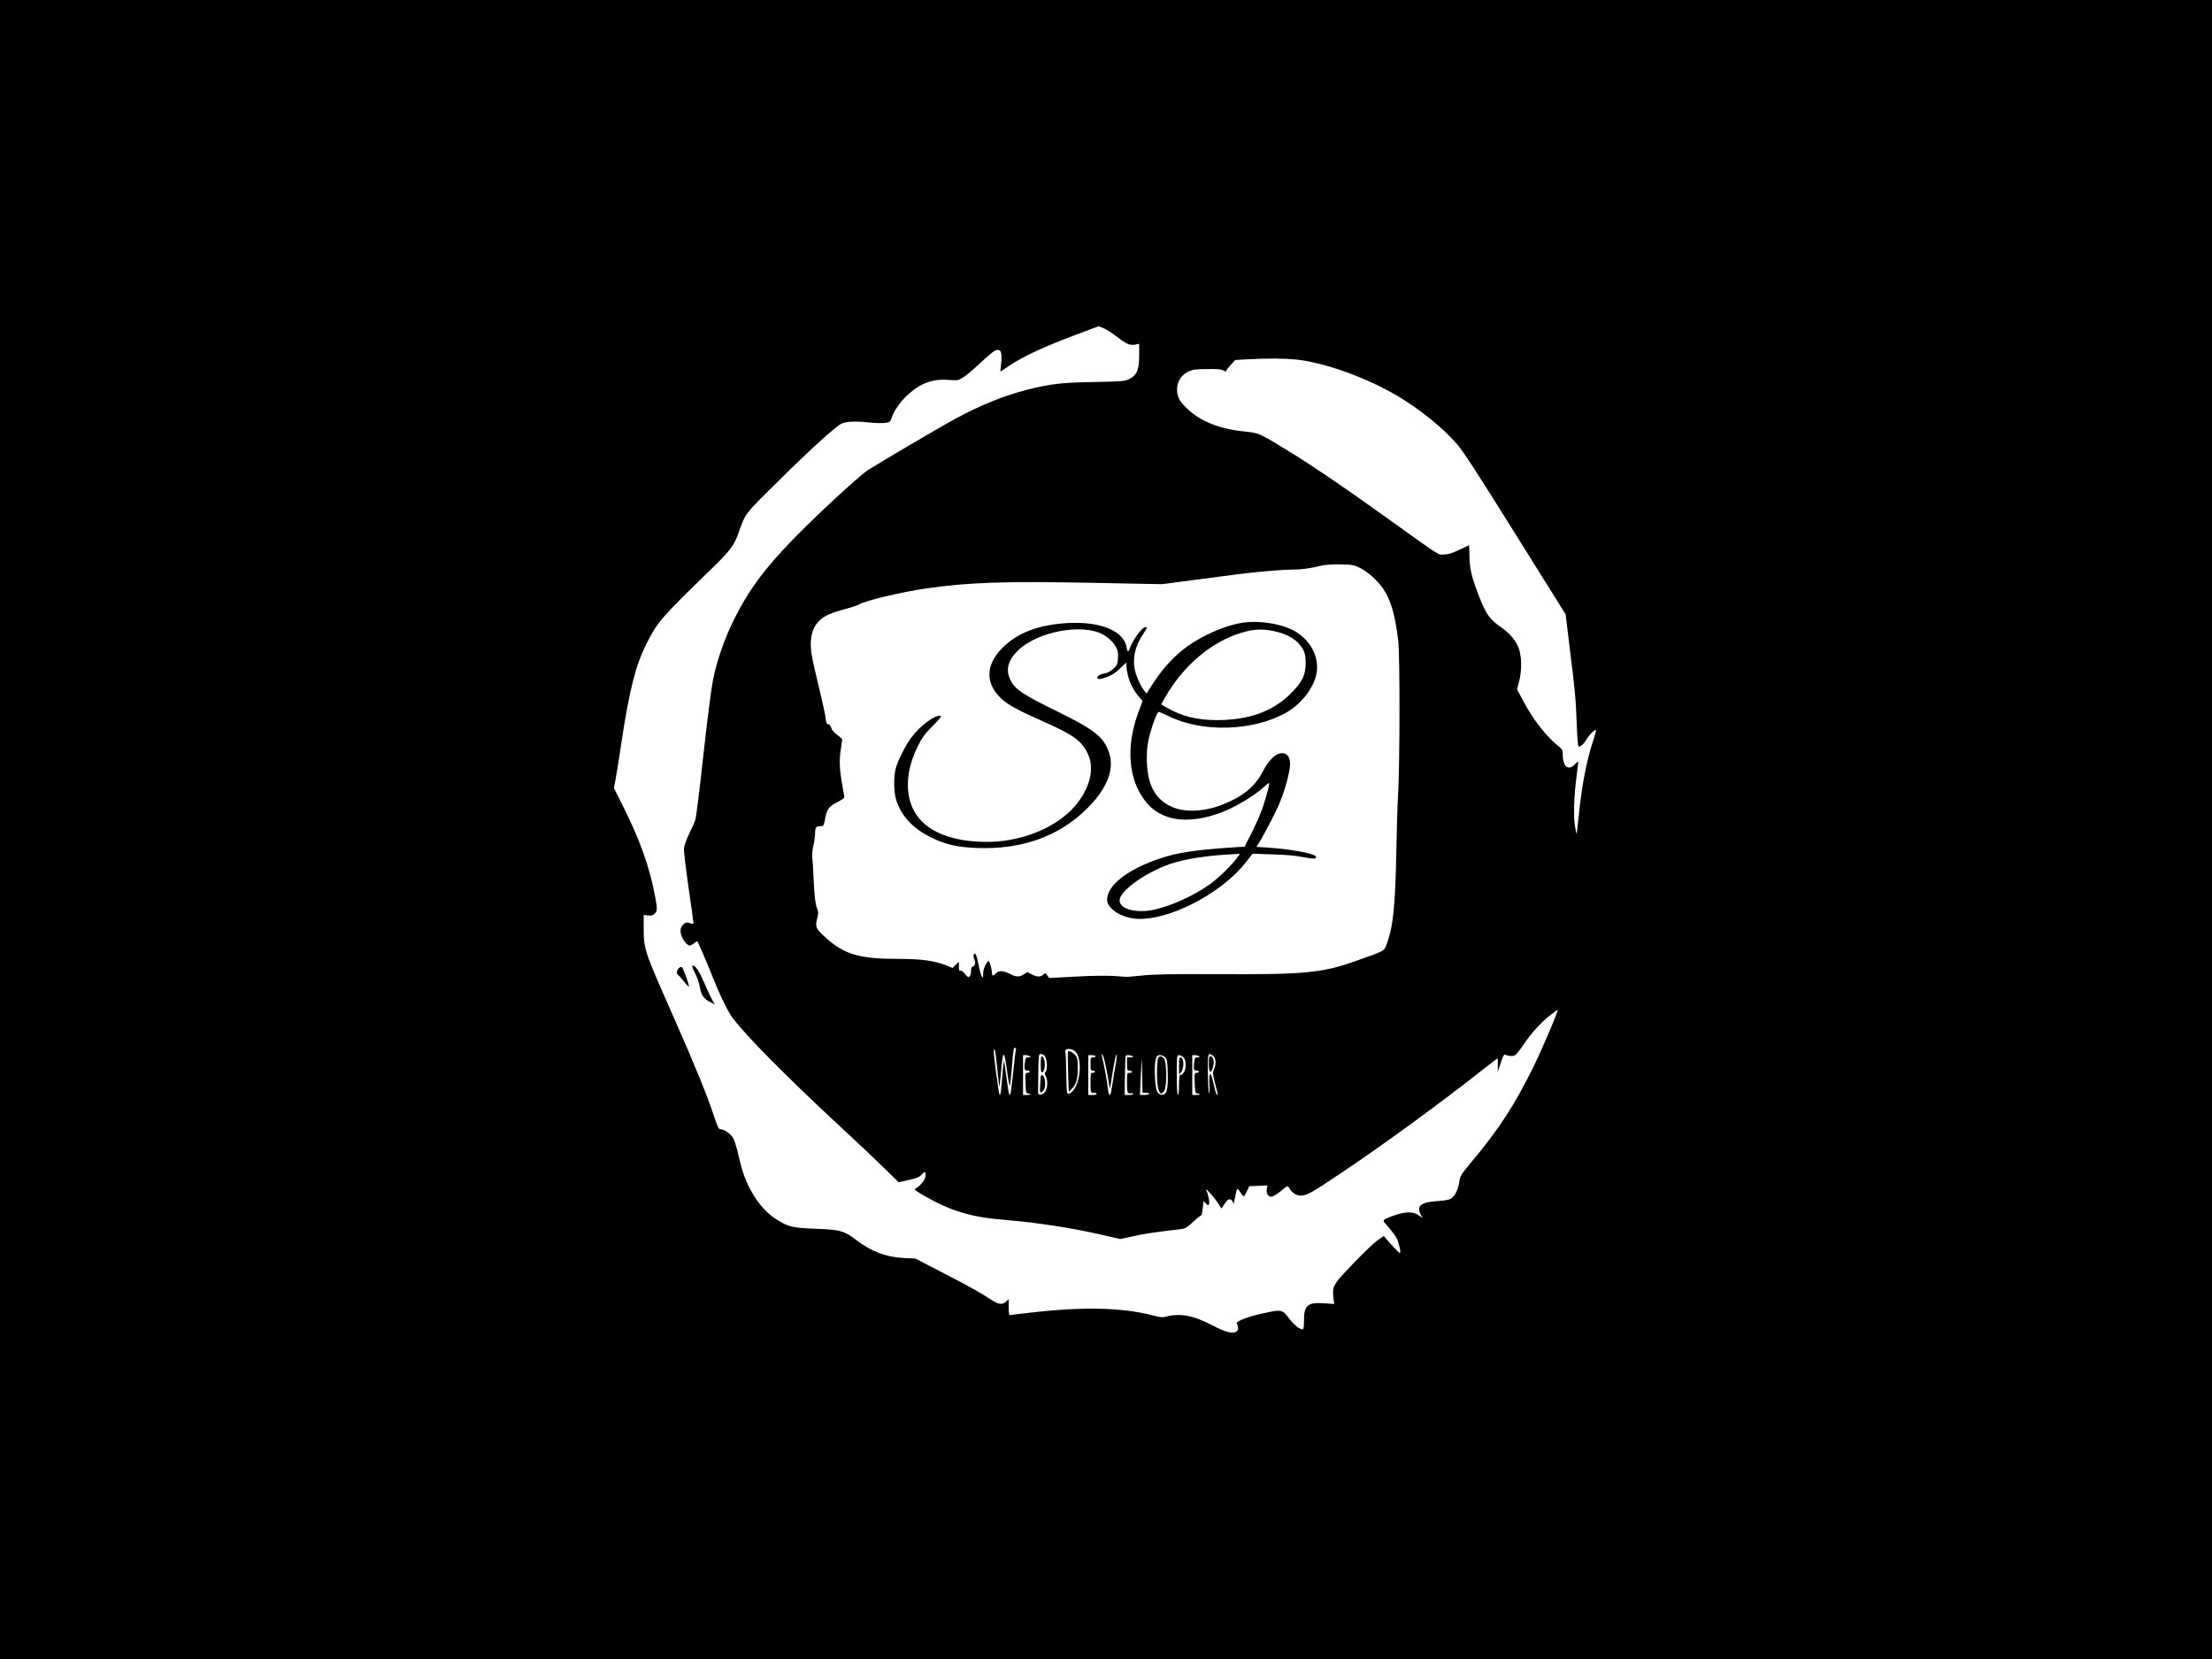 <?xml version="1.0" standalone="no"?>
<!DOCTYPE svg PUBLIC "-//W3C//DTD SVG 20010904//EN"
 "http://www.w3.org/TR/2001/REC-SVG-20010904/DTD/svg10.dtd">
<svg version="1.0" xmlns="http://www.w3.org/2000/svg"
 width="2000pt" height="1500pt" viewBox="0 0 2000 1500"
 preserveAspectRatio="xMidYMid meet">

<g transform="translate(0,1500) scale(0.1,-0.1)"
fill="#000000" stroke="none">
<path d="M0 7500 l0 -7500 10000 0 10000 0 0 7500 0 7500 -10000 0 -10000 0 0
-7500z m9982 4531 c24 -10 78 -46 121 -79 82 -64 117 -78 167 -67 l30 7 0
-104 c0 -132 -21 -181 -90 -215 -42 -20 -63 -22 -315 -27 -297 -5 -394 -16
-609 -70 -207 -53 -423 -140 -651 -264 -138 -74 -716 -415 -792 -466 -84 -56
-461 -405 -668 -618 -263 -269 -410 -469 -540 -733 -86 -173 -154 -369 -189
-546 -14 -68 -53 -372 -86 -674 -33 -303 -66 -566 -72 -585 -6 -19 -30 -75
-54 -123 -24 -49 -46 -107 -49 -130 -4 -27 11 -157 40 -356 25 -173 45 -320
45 -327 0 -10 -7 -10 -30 -1 -36 13 -57 4 -79 -35 -19 -32 -3 -92 35 -138 30
-35 42 -37 77 -10 14 11 27 20 30 20 6 0 72 -152 137 -315 70 -176 140 -320
186 -381 124 -164 479 -523 954 -964 157 -145 344 -322 415 -392 l130 -127 70
15 c91 19 122 31 145 61 23 29 35 15 26 -31 -6 -31 -51 -83 -89 -103 -14 -7 0
-19 80 -65 237 -137 426 -194 728 -218 287 -23 607 -72 887 -137 l157 -36 118
26 c102 23 188 35 432 64 36 4 54 15 107 64 35 32 68 59 73 59 5 0 12 30 16
66 l7 66 20 -22 c17 -18 22 -20 29 -8 8 15 -5 87 -23 122 -21 40 52 -36 96
-100 l41 -61 24 38 c14 21 31 41 39 44 20 7 42 -13 43 -39 1 -11 7 12 15 53
15 83 21 94 38 67 6 -10 18 -28 27 -39 16 -20 17 -20 41 29 l24 49 82 3 82 3
-6 -29 c-8 -39 11 -72 41 -72 14 0 49 21 86 51 57 48 62 50 72 33 26 -47 65
-74 107 -74 55 0 88 18 363 202 380 254 918 647 1297 947 63 50 117 91 120 91
3 0 4 -28 3 -62 l-2 -63 27 82 c21 64 30 81 42 77 31 -14 68 -16 88 -5 11 6
45 48 75 93 67 101 156 200 241 267 35 28 66 51 69 51 12 0 -137 -351 -218
-515 -169 -344 -312 -564 -561 -862 -94 -112 -103 -126 -109 -175 -9 -68 -39
-132 -73 -154 -18 -12 -57 -19 -129 -24 -145 -9 -188 -44 -148 -121 l17 -32
-32 23 c-50 36 -113 37 -211 5 -84 -28 -109 -40 -109 -55 0 -5 22 -32 49 -62
26 -29 58 -72 70 -95 20 -41 40 -133 28 -133 -6 0 -93 90 -125 130 l-20 25
-56 -39 c-31 -21 -131 -117 -222 -212 -183 -191 -189 -202 -178 -307 l7 -57
-85 6 c-154 12 -188 -16 -188 -156 0 -57 -4 -80 -12 -80 -27 0 -78 41 -119 95
-66 87 -68 88 -245 49 -126 -27 -238 -70 -231 -88 16 -44 17 -55 0 -71 -28
-29 -96 -13 -214 48 -173 92 -295 116 -419 84 -39 -10 -56 -9 -125 9 -278 74
-647 81 -1130 23 -88 -10 -163 -19 -167 -19 -5 0 -8 32 -8 72 l0 71 -23 -21
c-34 -32 -70 -27 -135 16 -89 60 -178 110 -441 246 l-245 127 -95 4 c-164 7
-300 57 -437 162 -113 85 -146 95 -369 103 -212 8 -251 17 -361 89 -145 93
-268 287 -320 506 -45 187 -53 213 -80 245 -29 34 -73 60 -101 60 -15 0 -26
24 -57 117 -59 182 -173 461 -366 898 -270 611 -270 609 -270 817 l0 106 39
-5 c31 -4 43 -1 60 16 26 26 26 43 0 177 -48 250 -135 492 -279 781 l-89 177
14 76 c8 41 33 197 55 345 73 479 127 690 228 890 96 191 133 233 573 660 181
176 214 219 255 333 64 183 53 168 353 464 274 272 519 496 575 525 42 22 126
27 246 14 58 -6 126 -8 152 -5 43 6 48 10 59 43 20 64 77 147 142 207 117 109
230 151 374 139 78 -6 86 -5 126 19 24 13 95 73 158 132 62 58 124 110 136
115 52 20 66 -11 55 -119 -5 -39 -7 -72 -7 -72 1 0 40 25 86 57 117 78 295
162 564 264 127 48 233 88 237 88 3 1 26 -7 50 -18z m1738 -282 c255 -26 643
-166 924 -334 197 -117 402 -284 530 -431 54 -61 189 -269 527 -811 l455 -728
32 -265 c52 -415 61 -511 68 -727 4 -112 11 -203 16 -203 22 0 48 23 72 64 24
41 69 86 86 86 4 0 -6 -39 -22 -87 -62 -184 -105 -407 -133 -683 -10 -91 -18
-166 -20 -168 -2 -2 -9 30 -15 70 -15 85 -9 269 15 453 8 65 15 123 15 128 0
5 -13 -5 -29 -22 -59 -64 -111 -24 -111 85 0 38 -5 49 -27 67 -124 98 -245
254 -338 433 l-48 91 19 74 c25 101 23 226 -5 300 -26 69 -84 137 -161 189
-95 65 -133 117 -189 258 -74 188 -94 270 -95 385 -1 53 -2 97 -4 97 -1 0 -42
-19 -90 -42 -65 -31 -100 -42 -137 -42 -57 -1 -6 -34 -560 363 -365 261 -639
447 -845 573 -268 164 -268 164 -402 177 -223 22 -400 94 -519 211 -51 50 -69
76 -79 113 -25 91 13 177 94 217 38 18 64 22 168 23 89 2 130 -2 148 -12 20
-12 25 -12 29 0 2 7 21 31 42 53 l37 41 104 6 c182 10 343 9 448 -2z m581
-1886 c66 -33 156 -114 205 -186 69 -103 107 -230 136 -467 16 -127 15 -1115
-1 -1395 -6 -99 -13 -331 -16 -515 -9 -488 -29 -684 -87 -835 -25 -67 -7 -57
-283 -155 -301 -107 -453 -122 -1256 -118 -410 2 -575 -1 -669 -12 -69 -7
-132 -13 -140 -13 -8 1 -63 5 -122 9 -62 4 -206 2 -344 -6 l-237 -13 -18 24
c-17 22 -18 23 -37 6 -25 -22 -54 -22 -103 3 l-40 21 -33 -21 c-43 -26 -66
-25 -126 5 -60 30 -101 32 -125 5 -21 -24 -35 -26 -35 -5 0 30 -22 115 -30
115 -19 0 -53 -76 -51 -115 4 -70 -20 -24 -40 76 -9 50 -22 96 -28 102 -17 17
-26 -21 -11 -47 14 -27 5 -66 -16 -66 -10 0 -14 -12 -14 -39 0 -21 -6 -44 -14
-50 -11 -10 -19 -5 -41 23 -16 21 -32 33 -41 29 -11 -4 -14 5 -14 38 l0 43
-29 -28 -29 -28 -64 26 c-103 40 -219 56 -422 56 -363 0 -497 41 -672 203 -81
75 -85 86 -63 173 10 37 9 52 -4 82 -16 38 -26 138 -33 317 -2 55 -7 118 -10
140 -3 23 1 69 10 108 9 38 16 90 16 117 0 51 9 60 55 60 20 0 24 7 34 61 16
91 36 119 111 156 36 18 65 38 64 45 -1 7 -8 54 -17 103 -27 148 -30 226 -16
321 7 49 14 93 14 98 0 5 -20 23 -44 40 -28 20 -49 44 -56 66 -8 23 -18 34
-28 32 -12 -2 -17 10 -22 55 -3 32 -31 157 -60 278 -67 272 -79 340 -73 424 6
78 28 131 76 179 43 43 108 72 237 106 55 15 109 33 120 40 52 34 378 112 612
146 380 55 713 66 1513 50 l615 -12 275 36 c151 20 326 43 389 51 170 23 425
45 516 45 83 0 143 8 255 34 42 10 105 15 180 13 107 -2 120 -4 181 -34z
m-3115 -4352 c-3 -4 -14 -97 -25 -206 -28 -264 -31 -267 -60 -51 -11 81 -21
150 -24 152 -2 2 -9 -65 -16 -149 -18 -219 -20 -217 -55 47 -24 181 -26 220
-11 204 3 -3 13 -80 22 -172 9 -91 18 -165 19 -163 1 1 8 58 14 127 19 215 28
218 56 14 9 -73 20 -131 24 -129 4 2 12 75 19 162 14 174 16 187 31 178 6 -4
8 -10 6 -14z m536 -18 c62 -56 51 -271 -19 -353 -14 -17 -33 -30 -42 -30 -16
0 -18 16 -20 181 -1 99 -5 187 -8 196 -13 35 52 39 89 6z m-285 -31 c31 -19
40 -140 12 -158 -5 -3 -2 -19 7 -36 23 -45 14 -126 -16 -150 -28 -22 -55 -20
-54 5 0 9 1 91 2 182 2 150 4 165 20 165 9 0 22 -4 29 -8z m562 -107 c11 -55
23 -122 27 -148 3 -26 8 -46 10 -44 2 1 10 48 18 104 20 128 36 206 43 199 3
-3 -1 -45 -10 -93 -9 -48 -21 -122 -27 -163 -6 -41 -14 -83 -16 -92 -10 -36
-21 -16 -28 48 -6 56 -30 190 -52 281 -5 20 -3 25 4 18 6 -5 20 -55 31 -110z
m969 99 c26 -18 30 -79 8 -123 -13 -25 -12 -37 9 -122 28 -106 29 -117 15
-103 -5 5 -17 47 -27 93 -26 122 -44 119 -38 -6 3 -64 2 -89 -4 -73 -5 14 -9
98 -10 188 -1 173 1 179 47 146z m-1658 -4 c12 -8 9 -10 -11 -10 -24 0 -27 -4
-33 -50 -8 -57 -3 -70 25 -70 10 0 19 -4 19 -10 0 -5 -9 -10 -20 -10 -20 0
-21 -5 -18 -92 3 -79 5 -93 20 -93 9 0 20 -4 24 -8 4 -4 -9 -7 -29 -7 l-37 0
0 180 0 180 23 0 c12 0 29 -5 37 -10z m595 0 c4 -6 -5 -10 -19 -10 -25 0 -26
-2 -26 -60 0 -53 2 -60 20 -60 11 0 20 -4 20 -10 0 -5 -9 -10 -20 -10 -19 0
-20 -7 -20 -90 0 -90 2 -95 37 -91 6 1 14 -3 18 -9 4 -6 -9 -10 -34 -10 l-41
0 0 180 0 180 29 0 c17 0 33 -4 36 -10z m335 0 c11 -7 7 -10 -17 -10 l-33 0 0
-60 c0 -53 2 -60 19 -60 11 0 23 -4 26 -10 4 -6 -5 -10 -19 -10 -26 0 -26 0
-26 -89 0 -72 3 -90 16 -95 9 -3 20 -4 24 -1 5 3 11 1 15 -5 4 -6 -10 -10 -35
-10 l-41 0 2 173 c2 94 4 175 6 180 6 10 45 9 63 -3z m120 -330 c17 0 30 -4
30 -10 0 -5 -19 -10 -42 -10 l-41 0 6 137 c4 75 8 157 9 182 1 25 4 -32 5
-126 l3 -173 30 0z m176 319 c16 -18 20 -40 22 -143 4 -150 -10 -199 -55 -194
-19 2 -32 12 -42 33 -19 40 -27 227 -12 283 10 37 15 42 40 42 16 0 36 -9 47
-21z m164 1 c15 -15 20 -33 20 -70 0 -49 -23 -90 -50 -90 -6 0 -10 -37 -10
-90 0 -53 -4 -90 -10 -90 -6 0 -10 67 -10 180 0 173 1 180 20 180 11 0 29 -9
40 -20z m140 10 c12 -8 9 -10 -11 -10 -24 0 -27 -4 -32 -51 -7 -59 -4 -69 24
-69 10 0 19 -4 19 -10 0 -5 -9 -10 -20 -10 -20 0 -21 -5 -18 -92 3 -79 5 -93
20 -93 9 0 20 -4 24 -8 4 -4 -9 -7 -29 -7 l-37 0 0 180 0 180 23 0 c12 0 29
-5 37 -10z"/>
<path d="M6284 6201 c20 -38 40 -97 45 -132 12 -69 33 -99 95 -131 l39 -20
-21 36 c-11 19 -44 88 -71 152 -50 116 -82 164 -108 164 -9 0 -2 -22 21 -69z"/>
<path d="M6136 6245 c-17 -17 -22 -51 -8 -57 4 -1 29 -29 55 -61 26 -33 47
-53 46 -45 -2 30 -55 172 -65 175 -7 2 -19 -3 -28 -12z"/>
<path d="M11235 9370 c-150 -23 -349 -108 -495 -211 -109 -77 -219 -193 -302
-319 l-72 -111 -18 23 c-35 46 -68 117 -84 179 -28 109 -4 223 71 335 39 60
41 64 21 64 -28 0 -111 -111 -137 -182 -16 -47 -25 -48 -32 -4 -24 151 -233
238 -529 223 -265 -15 -455 -86 -593 -223 -156 -154 -159 -326 -8 -464 61 -55
152 -105 388 -209 264 -117 338 -172 393 -291 67 -143 4 -347 -153 -505 -180
-179 -478 -290 -775 -287 -296 3 -509 85 -619 238 -112 156 -110 390 6 624 38
79 62 111 135 185 71 72 85 91 69 93 -48 8 -182 -91 -256 -190 -52 -69 -112
-183 -141 -268 -28 -82 -25 -244 6 -325 53 -139 155 -242 315 -320 125 -61
229 -85 405 -92 407 -16 744 104 997 355 184 182 252 356 200 508 -49 143
-130 206 -482 379 -284 139 -357 187 -399 258 -59 100 -39 193 63 290 174 166
570 241 758 143 51 -26 102 -75 125 -119 16 -32 19 -54 16 -100 -4 -54 -8 -63
-41 -93 -20 -18 -49 -36 -64 -39 -58 -12 -78 -21 -81 -38 -5 -23 23 -22 95 5
41 16 75 39 117 81 32 32 56 51 53 43 -11 -28 12 -140 42 -200 16 -34 46 -80
66 -103 l36 -42 -37 -98 c-117 -312 -93 -612 64 -810 139 -175 376 -211 674
-103 132 48 313 156 405 243 18 17 35 28 38 26 7 -8 -39 -174 -76 -268 -18
-47 -58 -134 -89 -195 l-57 -111 -109 -7 c-345 -23 -494 -46 -662 -102 -289
-98 -472 -241 -472 -371 0 -79 126 -162 263 -172 289 -21 769 226 991 510 l61
78 180 -6 c121 -3 212 -11 280 -25 65 -13 103 -16 109 -10 7 7 6 14 -1 21 -25
25 -239 63 -426 75 l-107 7 16 25 c39 59 147 264 183 347 45 102 86 237 101
331 17 105 -20 159 -95 140 -46 -12 -102 -74 -149 -165 -69 -133 -180 -224
-360 -295 -168 -67 -351 -74 -468 -18 -151 71 -219 207 -219 440 0 81 6 130
25 202 27 105 70 215 83 214 4 0 46 -19 93 -41 304 -148 759 -134 1056 32 149
83 269 246 281 383 14 151 -79 300 -232 372 -118 55 -304 81 -440 60z m282
-76 c131 -27 221 -84 266 -169 17 -31 22 -58 22 -120 0 -111 -31 -173 -139
-280 -160 -158 -374 -235 -661 -236 -183 0 -322 35 -463 117 l-43 25 32 57
c151 269 386 480 638 572 139 51 226 59 348 34z m-329 -2046 c-48 -68 -171
-188 -256 -248 -139 -99 -347 -193 -502 -226 -172 -36 -326 14 -305 99 22 87
234 236 445 312 138 49 345 81 603 93 l38 2 -23 -32z"/>
<path d="M9656 5492 c-2 -4 -2 -87 1 -185 l6 -178 28 27 c40 38 53 85 54 186
0 72 -3 91 -20 114 -21 28 -61 49 -69 36z"/>
<path d="M9410 5376 c0 -62 3 -74 15 -70 31 12 29 131 -3 142 -9 3 -12 -16
-12 -72z"/>
<path d="M9409 5258 c0 -13 -3 -49 -5 -80 -4 -61 2 -70 29 -40 29 31 18 142
-13 142 -6 0 -10 -10 -11 -22z"/>
<path d="M10930 5380 c0 -89 22 -96 41 -12 9 41 -4 82 -26 82 -12 0 -15 -14
-15 -70z"/>
<path d="M10470 5431 c-5 -11 -10 -71 -9 -133 0 -160 26 -222 66 -161 25 39
23 265 -3 294 -22 24 -41 24 -54 0z"/>
<path d="M10660 5363 l1 -78 20 24 c26 32 24 124 -3 129 -16 3 -18 -6 -18 -75z"/>
</g>
</svg>
